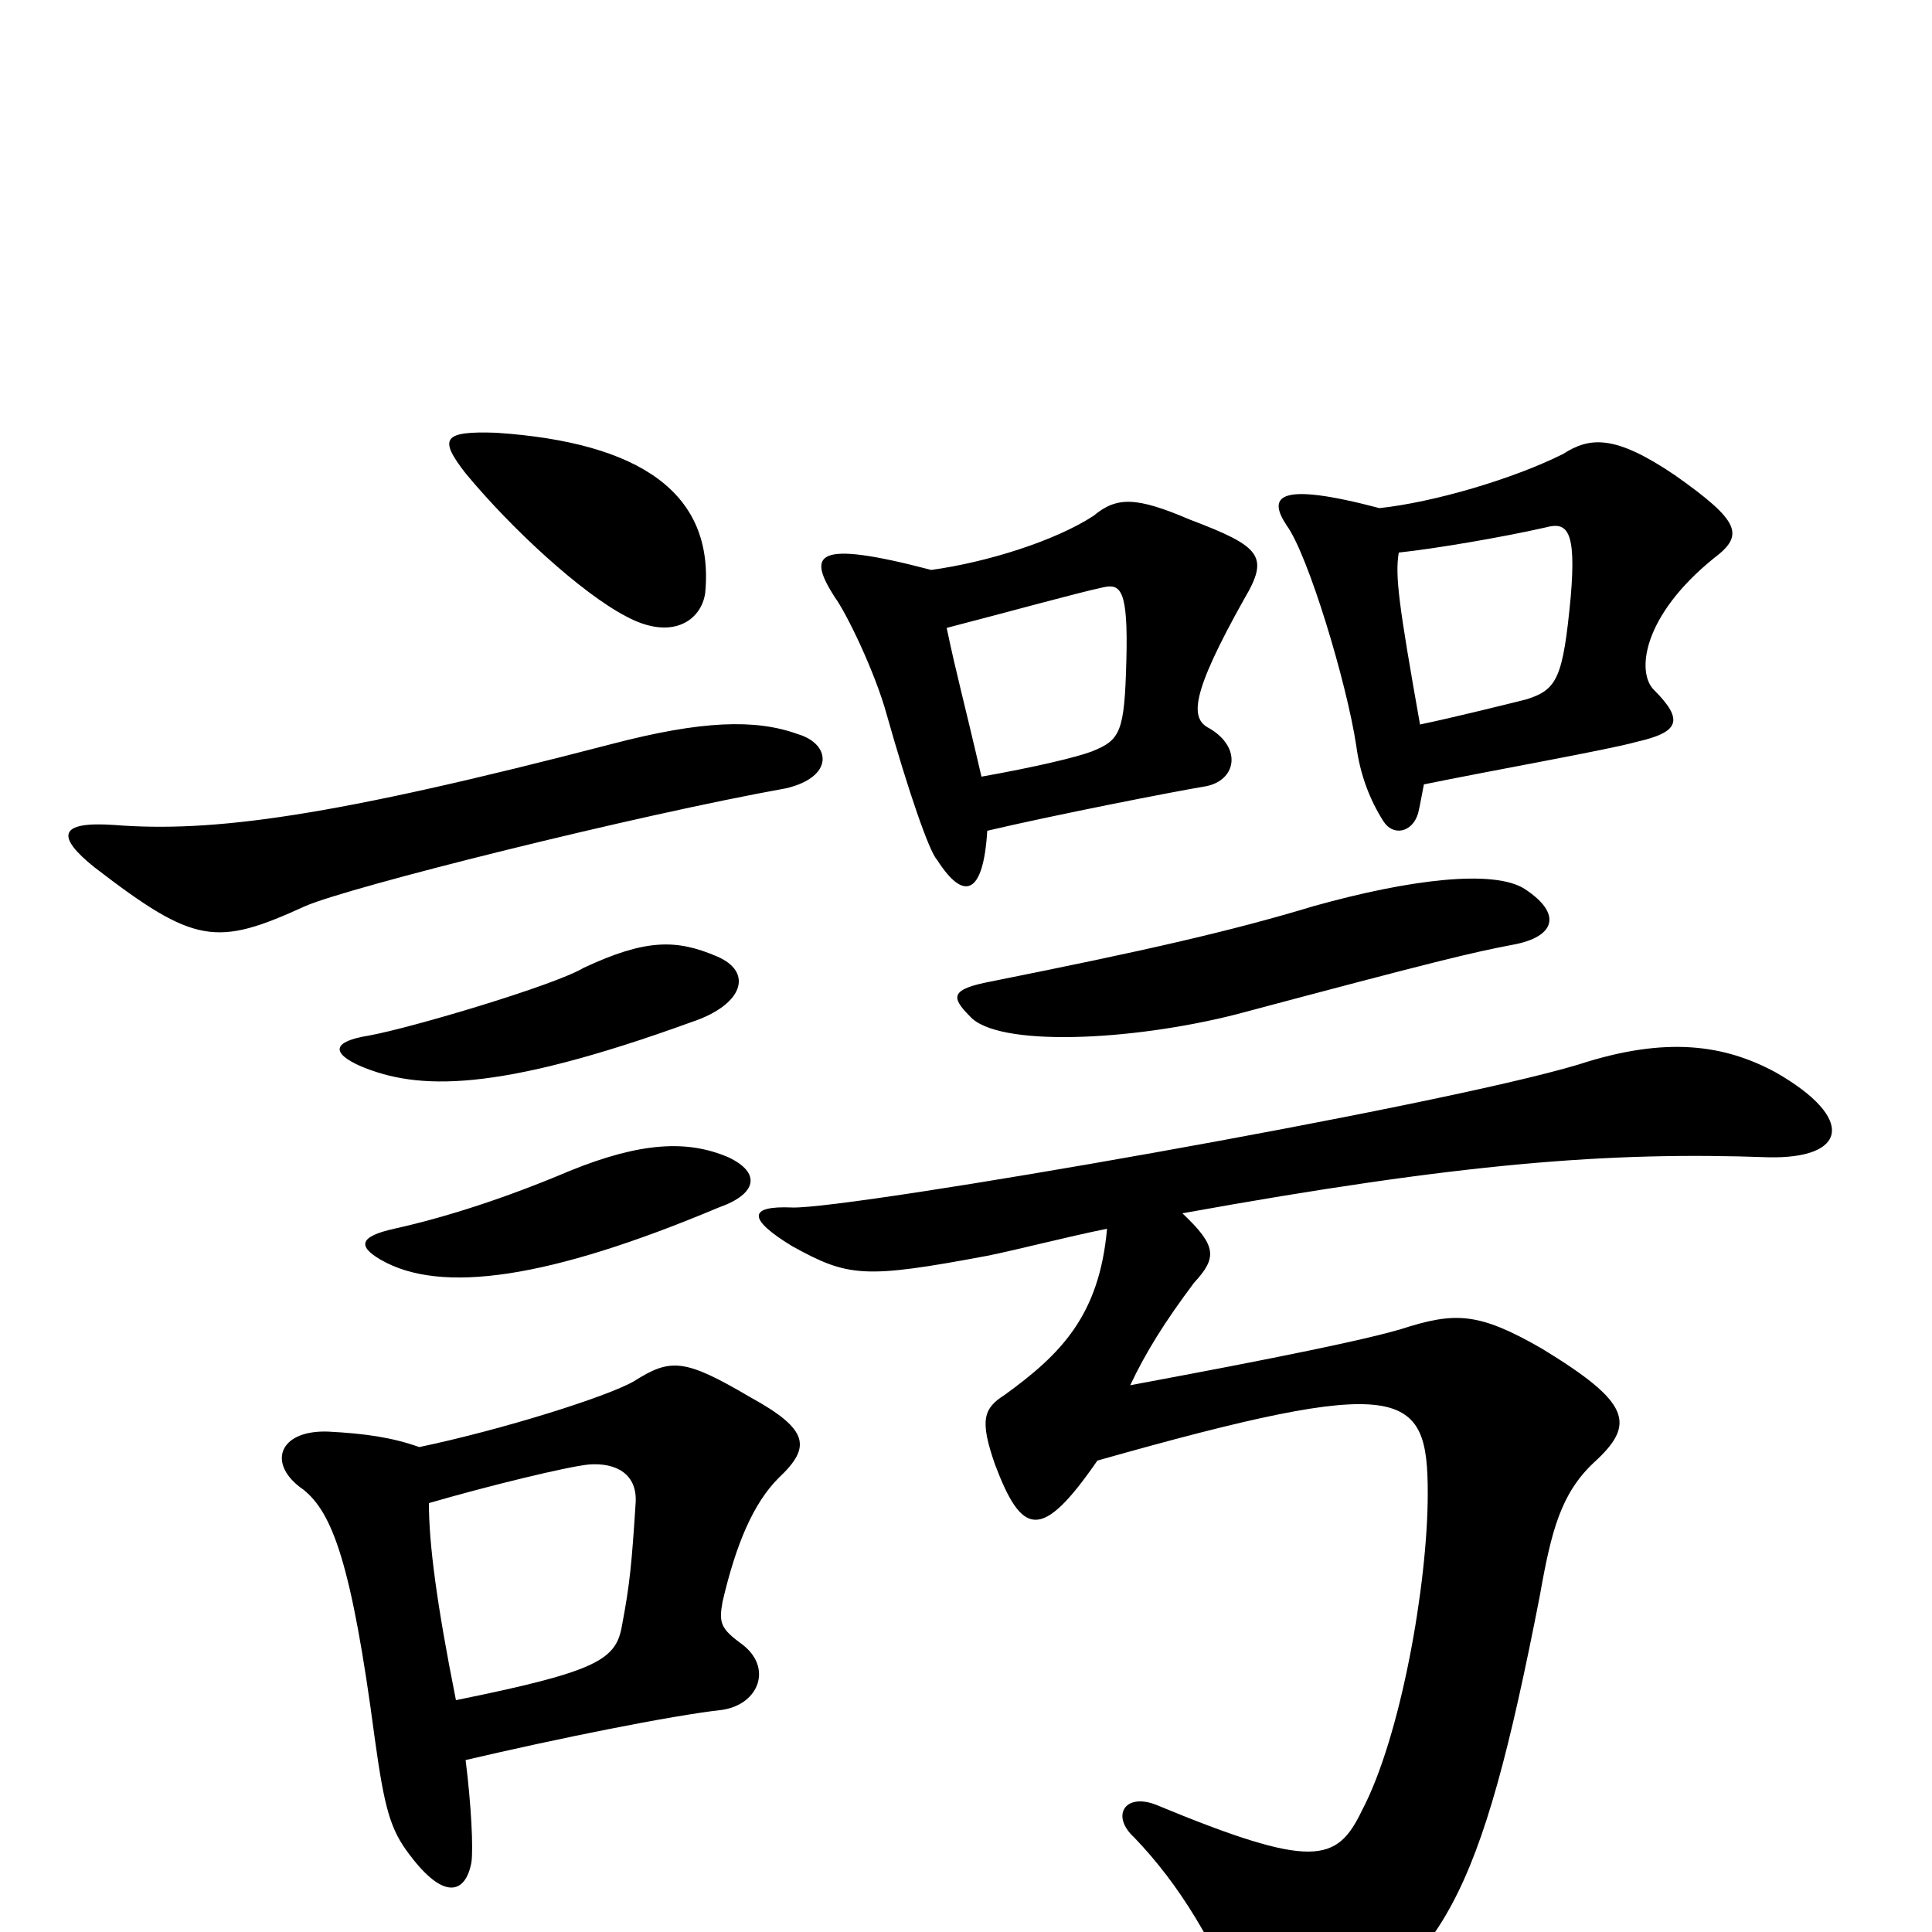 <svg xmlns="http://www.w3.org/2000/svg" viewBox="0 -1000 1000 1000">
	<path fill="#000000" d="M217 -251C203 -256 189 -258 170 -259C144 -260 138 -242 157 -229C172 -217 182 -191 194 -100C199 -64 202 -53 212 -40C230 -16 241 -20 244 -36C245 -43 244 -65 241 -89C288 -100 347 -112 374 -115C393 -118 400 -137 384 -149C373 -157 372 -160 374 -171C381 -201 390 -222 403 -235C420 -251 419 -260 388 -277C354 -297 347 -297 328 -285C314 -277 260 -260 217 -251ZM236 -120C226 -170 222 -201 222 -222C253 -231 294 -241 305 -242C319 -243 330 -237 329 -222C327 -191 326 -180 322 -159C319 -141 310 -135 236 -120ZM377 -401C356 -410 332 -409 295 -394C262 -380 231 -370 204 -364C186 -360 185 -355 197 -348C228 -330 284 -338 372 -375C392 -382 394 -393 377 -401ZM573 -364C569 -319 549 -299 520 -278C509 -271 507 -265 515 -242C529 -205 539 -202 568 -244C727 -289 739 -281 739 -227C739 -180 725 -101 705 -63C692 -36 680 -32 598 -66C582 -72 575 -60 587 -49C611 -24 628 5 646 47C653 65 659 65 676 56C747 16 766 -15 797 -174C803 -208 808 -227 825 -243C847 -263 844 -274 798 -302C765 -321 753 -321 725 -312C698 -304 617 -289 585 -283C593 -300 603 -316 618 -336C630 -349 630 -355 612 -372C756 -398 833 -404 915 -401C956 -400 961 -421 919 -445C893 -459 863 -464 817 -449C744 -427 440 -374 410 -375C387 -376 387 -369 410 -355C439 -339 447 -338 511 -350C526 -353 553 -360 573 -364ZM371 -505C350 -514 334 -514 302 -499C287 -490 213 -468 191 -464C172 -461 171 -455 187 -448C216 -436 256 -434 358 -471C385 -480 390 -497 371 -505ZM789 -540C773 -550 730 -545 680 -531C637 -518 593 -508 513 -492C492 -488 492 -484 502 -474C516 -458 585 -461 640 -475C745 -503 762 -507 783 -511C805 -515 809 -527 789 -540ZM413 -620C391 -628 363 -627 317 -615C171 -577 110 -569 59 -573C30 -575 29 -567 49 -551C101 -511 112 -510 158 -531C181 -541 329 -578 407 -592C432 -598 430 -615 413 -620ZM508 -598C499 -637 495 -651 490 -675C521 -683 557 -693 571 -696C580 -698 584 -695 583 -658C582 -621 580 -617 565 -611C557 -608 536 -603 508 -598ZM482 -705C421 -721 418 -713 432 -691C438 -683 453 -652 459 -630C470 -591 481 -559 485 -555C499 -533 509 -537 511 -570C545 -578 606 -590 624 -593C640 -596 643 -613 626 -623C616 -628 616 -640 644 -690C657 -712 653 -717 616 -731C588 -743 578 -743 566 -733C546 -720 511 -709 482 -705ZM735 -625C724 -687 722 -702 724 -714C743 -716 778 -722 800 -727C811 -730 816 -726 813 -691C809 -649 806 -643 790 -638C782 -636 754 -629 735 -625ZM714 -737C661 -751 656 -743 666 -728C677 -713 697 -647 702 -614C704 -599 709 -586 716 -575C721 -567 731 -569 734 -579C735 -583 736 -589 737 -594C771 -601 833 -612 847 -616C869 -621 872 -627 856 -643C847 -652 850 -681 887 -711C903 -723 901 -730 867 -754C836 -775 823 -774 809 -765C783 -752 742 -740 714 -737ZM365 -693C370 -745 331 -771 257 -776C229 -777 227 -773 241 -755C265 -726 301 -693 324 -681C348 -668 363 -679 365 -693Z"/>
</svg>